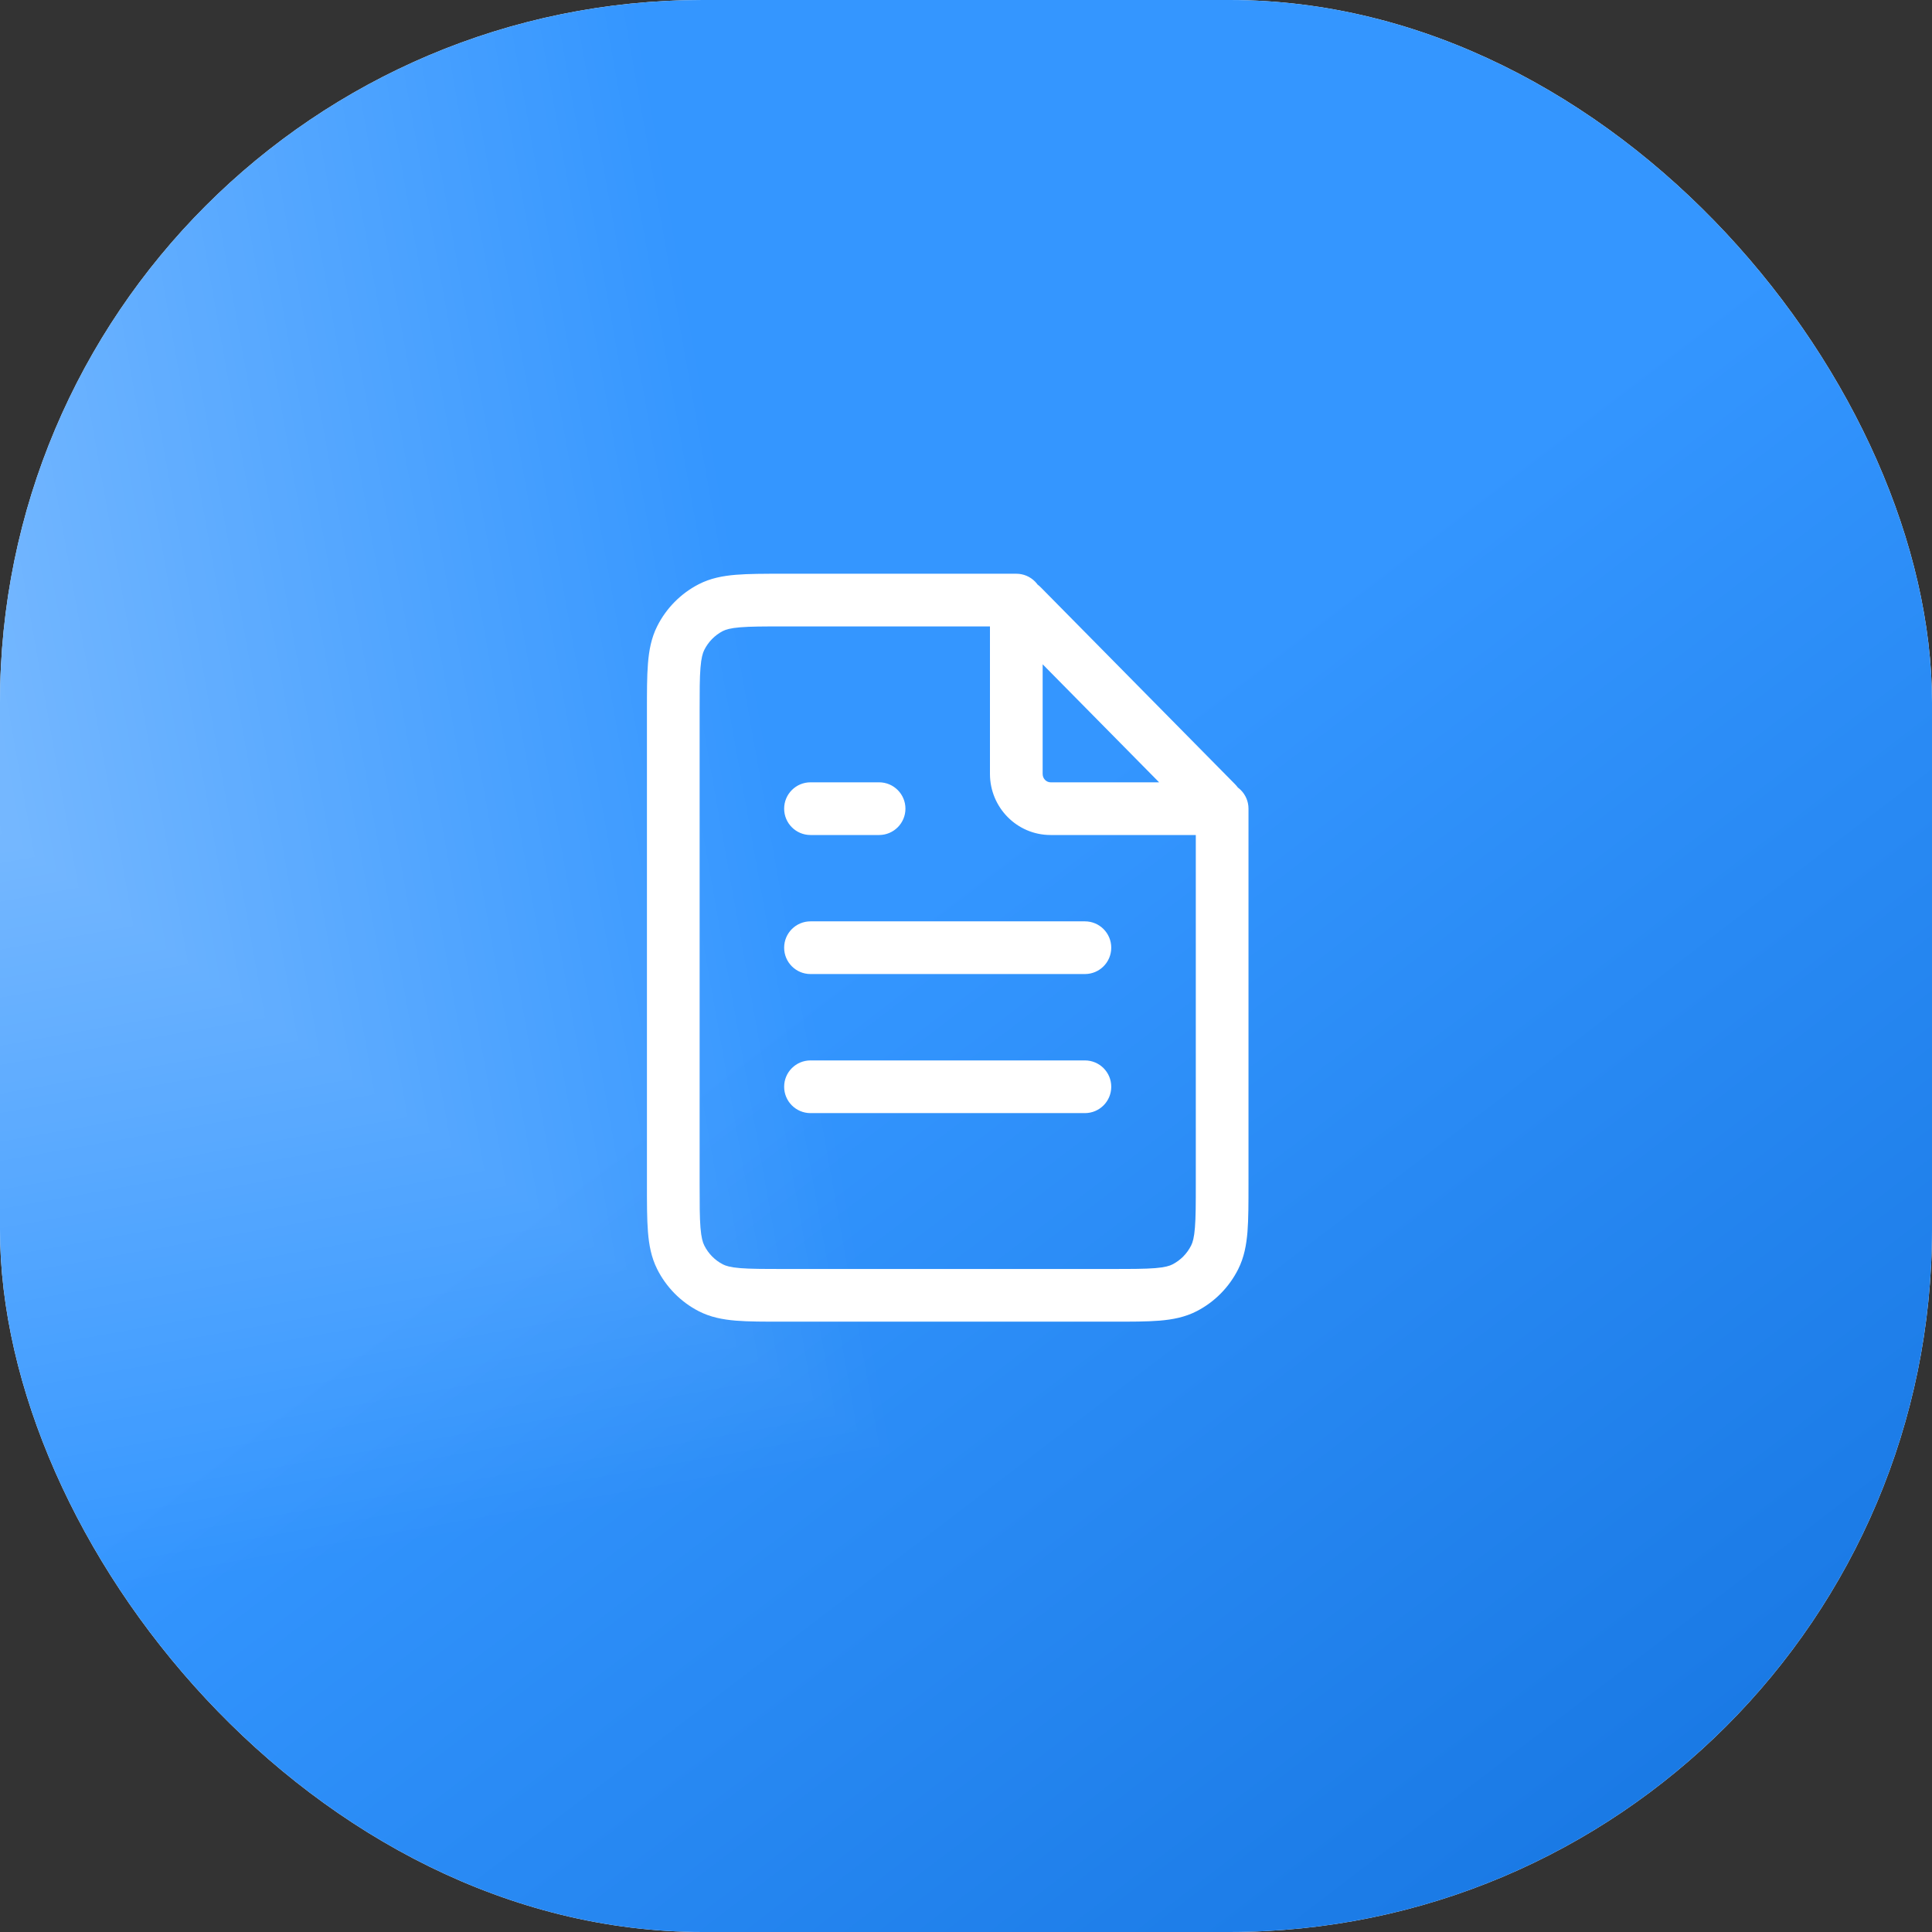 <svg width="55" height="55" viewBox="0 0 55 55" fill="none" xmlns="http://www.w3.org/2000/svg">
<rect x="0" y="0" width="55" height="55" fill="#333333" stroke="none"/>
<rect width="55" height="55" rx="20" fill="white"/>
<rect width="55" height="55" rx="20" fill="url(#paint0_linear_2010_92)"/>
<g clip-path="url(#paint1_diamond_2010_92_clip_path)" data-figma-skip-parse="true"><g transform="matrix(0.043 0.03 -0.03 0.043 -17.5 11.5)"><rect x="0" y="0" width="1621.01" height="996.851" fill="url(#paint1_diamond_2010_92)" opacity="0.54" shape-rendering="crispEdges"/><rect x="0" y="0" width="1621.01" height="996.851" transform="scale(1 -1)" fill="url(#paint1_diamond_2010_92)" opacity="0.54" shape-rendering="crispEdges"/><rect x="0" y="0" width="1621.01" height="996.851" transform="scale(-1 1)" fill="url(#paint1_diamond_2010_92)" opacity="0.54" shape-rendering="crispEdges"/><rect x="0" y="0" width="1621.01" height="996.851" transform="scale(-1)" fill="url(#paint1_diamond_2010_92)" opacity="0.54" shape-rendering="crispEdges"/></g></g><rect width="55" height="55" rx="20" data-figma-gradient-fill="{&#34;type&#34;:&#34;GRADIENT_DIAMOND&#34;,&#34;stops&#34;:[{&#34;color&#34;:{&#34;r&#34;:1.0,&#34;g&#34;:1.0,&#34;b&#34;:1.0,&#34;a&#34;:1.0},&#34;position&#34;:0.0},{&#34;color&#34;:{&#34;r&#34;:1.0,&#34;g&#34;:1.0,&#34;b&#34;:1.0,&#34;a&#34;:0.0},&#34;position&#34;:1.0}],&#34;stopsVar&#34;:[{&#34;color&#34;:{&#34;r&#34;:1.0,&#34;g&#34;:1.0,&#34;b&#34;:1.0,&#34;a&#34;:1.0},&#34;position&#34;:0.0},{&#34;color&#34;:{&#34;r&#34;:1.0,&#34;g&#34;:1.0,&#34;b&#34;:1.0,&#34;a&#34;:0.0},&#34;position&#34;:1.0}],&#34;transform&#34;:{&#34;m00&#34;:84.999992370605469,&#34;m01&#34;:-60.999992370605469,&#34;m02&#34;:-29.500003814697266,&#34;m10&#34;:60.999992370605469,&#34;m11&#34;:84.999992370605469,&#34;m12&#34;:-61.499996185302734},&#34;opacity&#34;:0.54000002145767212,&#34;blendMode&#34;:&#34;NORMAL&#34;,&#34;visible&#34;:true}"/>
<path d="M31.667 36.875L31.667 36.125H31.667V36.875ZM22.292 36.875L22.292 37.625H22.292V36.875ZM19.167 33.708L18.417 33.708L19.167 33.708ZM19.167 20.25L19.917 20.25L19.167 20.25ZM19.38 18.164L18.709 17.827L18.709 17.827L19.38 18.164ZM22.292 17.083L22.292 17.833L22.292 17.083ZM20.233 17.299L19.889 16.633L19.889 16.633L20.233 17.299ZM20.233 36.659L19.889 37.326L19.889 37.326L20.233 36.659ZM19.38 35.794L20.05 35.457L20.05 35.457L19.38 35.794ZM33.725 36.659L33.381 35.993L33.381 35.993L33.725 36.659ZM34.792 33.708L35.542 33.708V33.708H34.792ZM34.579 35.794L33.909 35.457L33.909 35.457L34.579 35.794ZM35.542 23.021C35.542 22.607 35.206 22.271 34.792 22.271C34.377 22.271 34.042 22.607 34.042 23.021H35.542ZM28.932 17.833C29.346 17.833 29.682 17.497 29.682 17.083C29.682 16.669 29.346 16.333 28.932 16.333L28.932 17.833ZM34.625 22.852L35.159 22.325L35.159 22.325L34.625 22.852ZM29.099 17.252L28.565 17.779L28.565 17.779L29.099 17.252ZM34.556 23.021L34.556 23.771L34.556 23.021ZM29.909 23.021L29.909 22.271L29.909 23.021ZM28.932 22.031L29.682 22.031V22.031H28.932ZM28.932 17.322L28.182 17.322V17.322H28.932ZM23.073 26.229C22.659 26.229 22.323 26.565 22.323 26.979C22.323 27.393 22.659 27.729 23.073 27.729V26.229ZM30.885 27.729C31.3 27.729 31.635 27.393 31.635 26.979C31.635 26.565 31.3 26.229 30.885 26.229V27.729ZM23.073 22.271C22.659 22.271 22.323 22.607 22.323 23.021C22.323 23.435 22.659 23.771 23.073 23.771V22.271ZM25.026 23.771C25.44 23.771 25.776 23.435 25.776 23.021C25.776 22.607 25.44 22.271 25.026 22.271V23.771ZM23.073 30.188C22.659 30.188 22.323 30.523 22.323 30.938C22.323 31.352 22.659 31.688 23.073 31.688V30.188ZM30.885 31.688C31.3 31.688 31.635 31.352 31.635 30.938C31.635 30.523 31.3 30.188 30.885 30.188V31.688ZM31.667 36.125H22.292V37.625H31.667V36.125ZM19.917 33.708L19.917 20.25L18.417 20.25L18.417 33.708L19.917 33.708ZM19.917 20.25C19.917 19.683 19.917 19.303 19.941 19.01C19.964 18.726 20.005 18.59 20.05 18.501L18.709 17.827C18.541 18.161 18.476 18.514 18.446 18.89C18.416 19.257 18.417 19.708 18.417 20.25L19.917 20.25ZM22.292 16.333C21.757 16.333 21.311 16.333 20.947 16.363C20.574 16.394 20.222 16.461 19.889 16.633L20.577 17.965C20.662 17.922 20.792 17.881 21.071 17.858C21.358 17.834 21.732 17.833 22.292 17.833L22.292 16.333ZM20.05 18.501C20.166 18.269 20.352 18.082 20.577 17.965L19.889 16.633C19.38 16.896 18.967 17.314 18.709 17.827L20.05 18.501ZM22.292 36.125C21.732 36.125 21.358 36.124 21.071 36.101C20.792 36.078 20.662 36.037 20.577 35.993L19.889 37.326C20.222 37.498 20.574 37.565 20.947 37.596C21.311 37.626 21.757 37.625 22.292 37.625L22.292 36.125ZM18.417 33.708C18.417 34.25 18.416 34.701 18.446 35.069C18.476 35.444 18.541 35.797 18.709 36.131L20.05 35.457C20.005 35.368 19.964 35.232 19.941 34.948C19.917 34.655 19.917 34.275 19.917 33.708L18.417 33.708ZM20.577 35.993C20.352 35.876 20.166 35.69 20.05 35.457L18.709 36.131C18.967 36.644 19.38 37.063 19.889 37.326L20.577 35.993ZM31.667 37.625C32.201 37.625 32.648 37.626 33.011 37.596C33.384 37.565 33.736 37.498 34.069 37.326L33.381 35.993C33.297 36.037 33.166 36.078 32.888 36.101C32.6 36.124 32.226 36.125 31.667 36.125L31.667 37.625ZM34.042 33.708C34.042 34.275 34.041 34.655 34.017 34.948C33.995 35.232 33.954 35.368 33.909 35.457L35.249 36.131C35.417 35.797 35.482 35.444 35.513 35.069C35.542 34.701 35.542 34.25 35.542 33.708L34.042 33.708ZM34.069 37.326C34.579 37.063 34.991 36.644 35.249 36.131L33.909 35.457C33.792 35.69 33.607 35.876 33.381 35.993L34.069 37.326ZM34.042 23.021V33.708H35.542V23.021H34.042ZM22.292 17.833L28.932 17.833L28.932 16.333L22.292 16.333L22.292 17.833ZM35.159 22.325L29.633 16.725L28.565 17.779L34.091 23.379L35.159 22.325ZM34.556 22.271L29.909 22.271L29.909 23.771L34.556 23.771L34.556 22.271ZM29.682 22.031V17.322H28.182V22.031H29.682ZM29.909 22.271C29.793 22.271 29.682 22.173 29.682 22.031L28.182 22.031C28.182 22.983 28.946 23.771 29.909 23.771L29.909 22.271ZM29.633 16.725C29.085 16.171 28.182 16.585 28.182 17.322L29.682 17.322C29.682 17.884 28.989 18.209 28.565 17.779L29.633 16.725ZM34.091 23.379C33.7 22.982 33.956 22.271 34.556 22.271L34.556 23.771C35.329 23.771 35.673 22.847 35.159 22.325L34.091 23.379ZM23.073 27.729H30.885V26.229H23.073V27.729ZM23.073 23.771H25.026V22.271H23.073V23.771ZM23.073 31.688H30.885V30.188H23.073V31.688Z" fill="white"/>
<defs>
<clipPath id="paint1_diamond_2010_92_clip_path"><rect width="55" height="55" rx="20"/></clipPath><linearGradient id="paint0_linear_2010_92" x1="32.96" y1="-2.07211e-06" x2="84.308" y2="67.289" gradientUnits="userSpaceOnUse">
<stop offset="0.193" stop-color="#3496FF"/>
<stop offset="0.712" stop-color="#1170DC"/>
</linearGradient>
<linearGradient id="paint1_diamond_2010_92" x1="0" y1="0" x2="500" y2="500" gradientUnits="userSpaceOnUse">
<stop stop-color="white"/>
<stop offset="1" stop-color="white" stop-opacity="0"/>
</linearGradient>
</defs>
</svg>
